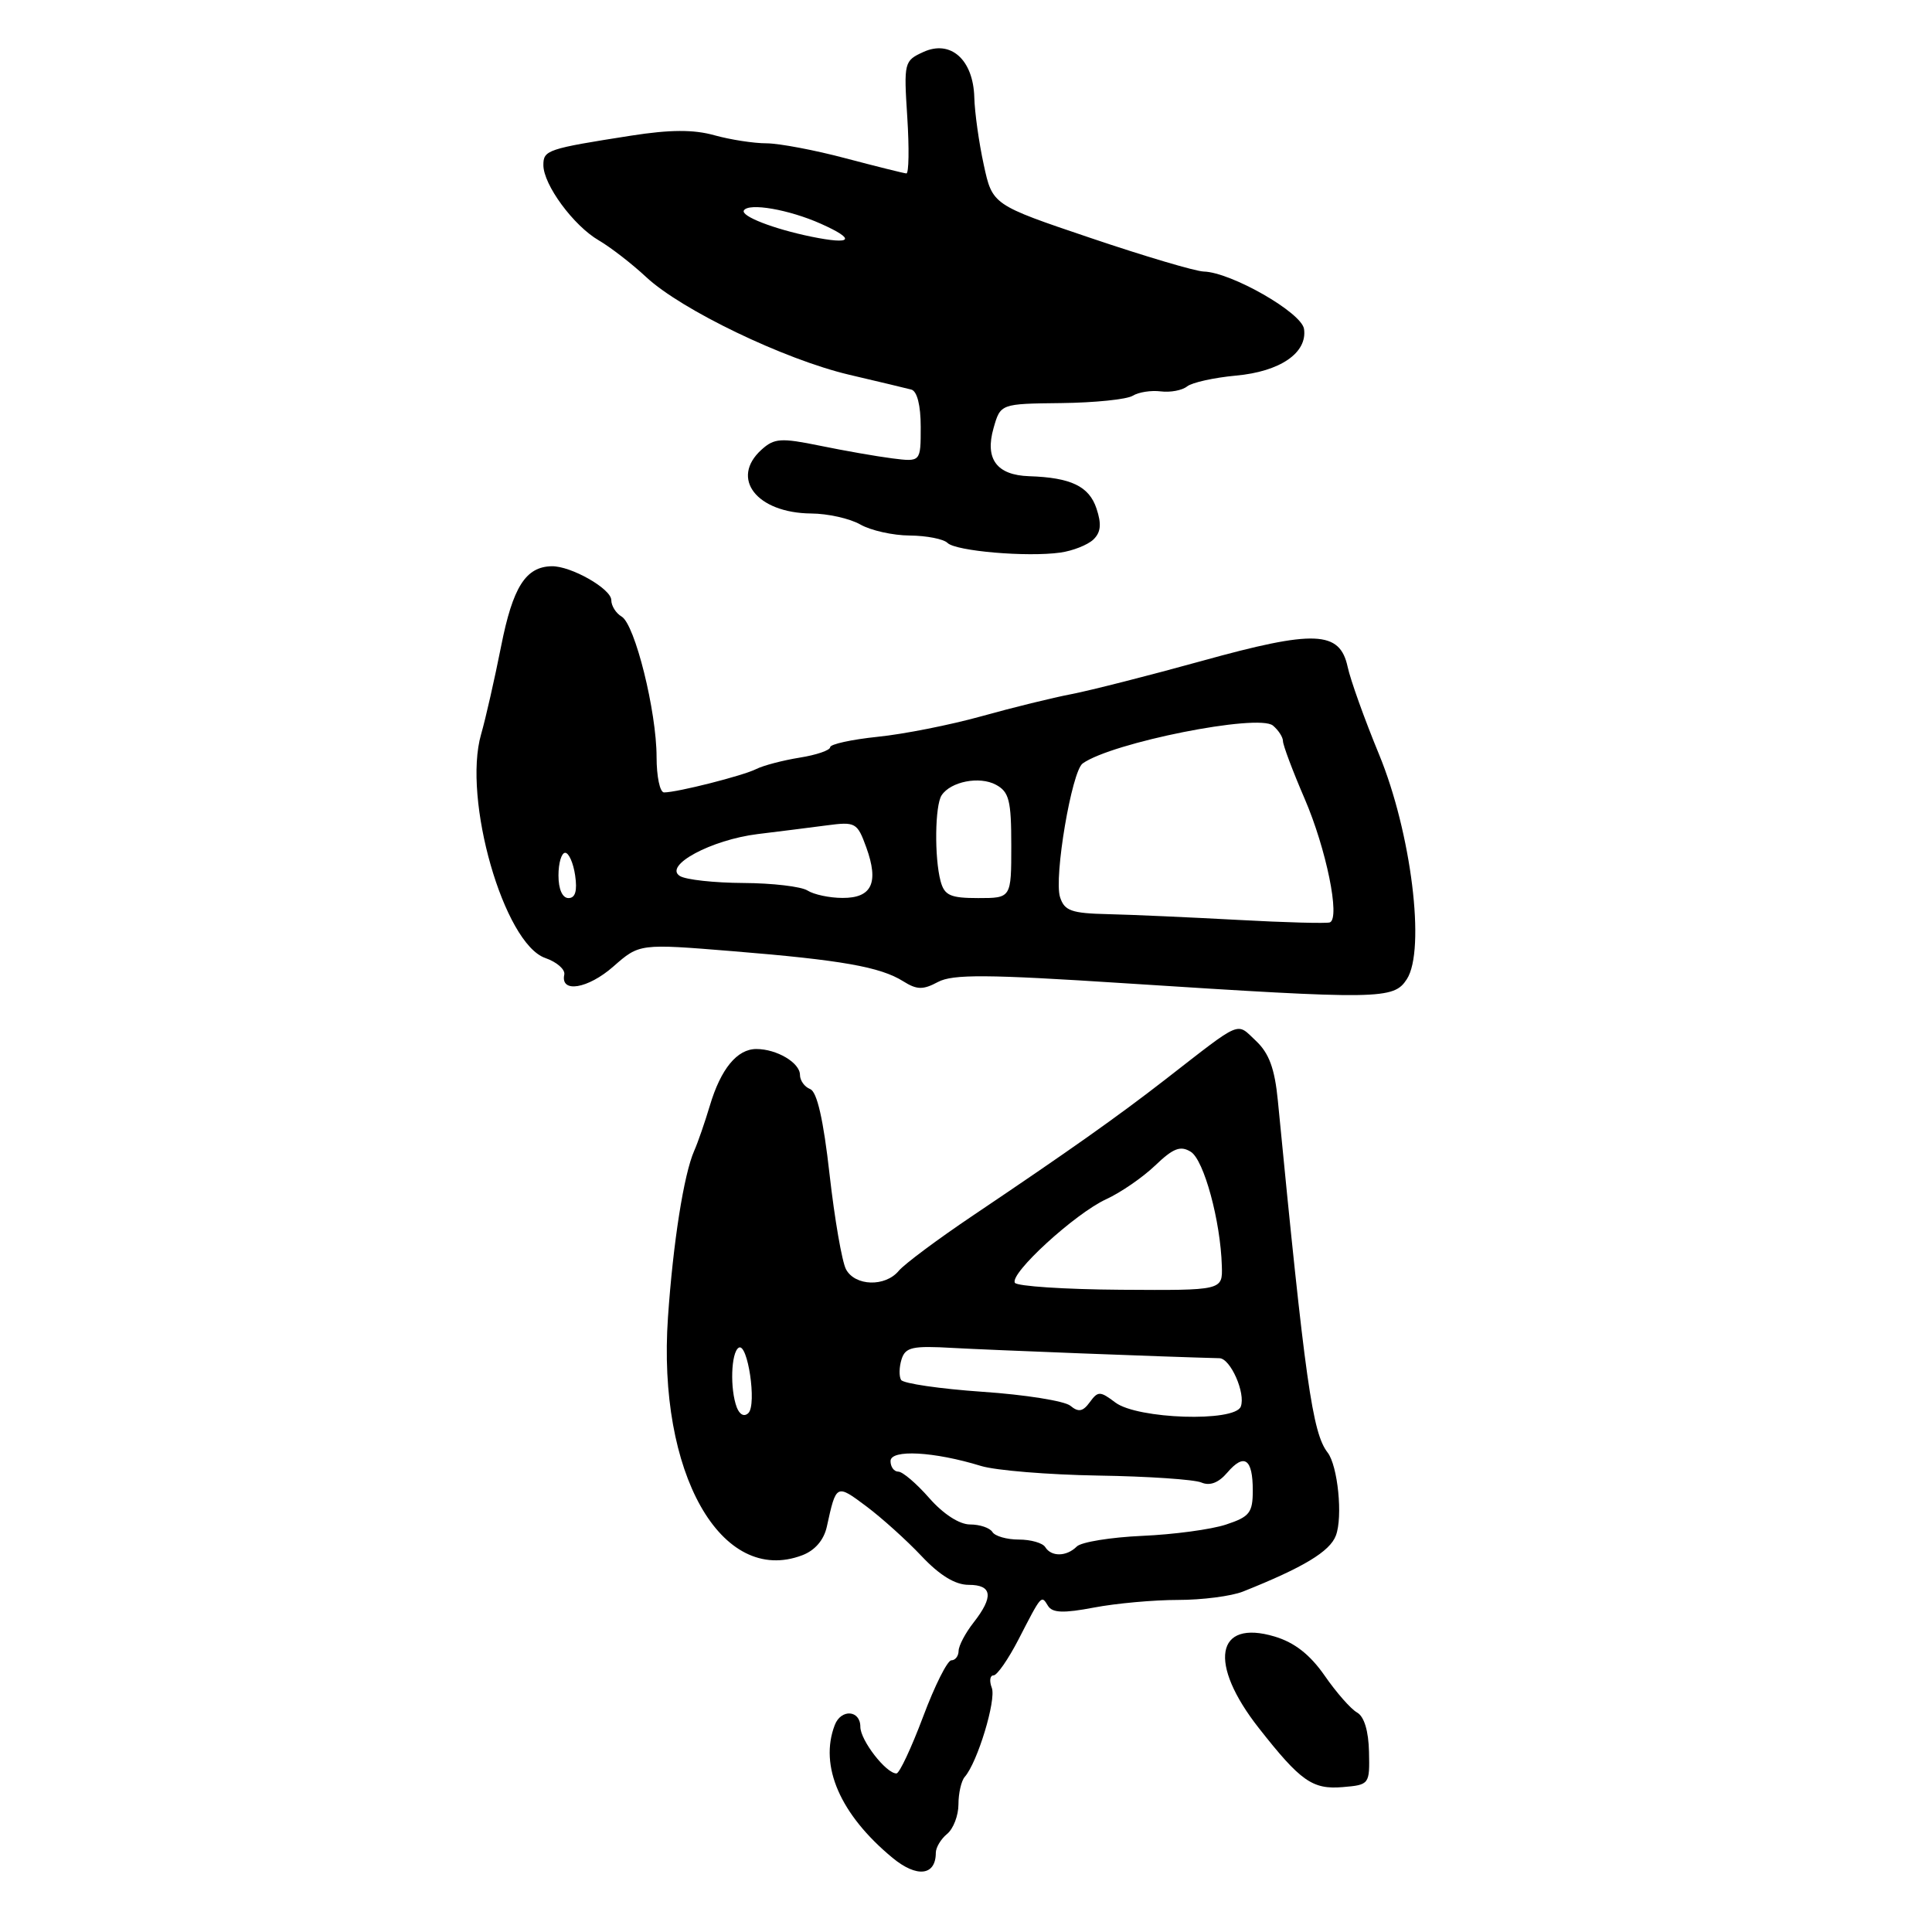 <?xml version="1.0" encoding="UTF-8" standalone="no"?>
<!DOCTYPE svg PUBLIC "-//W3C//DTD SVG 1.1//EN" "http://www.w3.org/Graphics/SVG/1.1/DTD/svg11.dtd" >
<svg xmlns="http://www.w3.org/2000/svg" xmlns:xlink="http://www.w3.org/1999/xlink" version="1.1" viewBox="0 0 256 256">
 <g >
 <path fill="currentColor"
d=" M 124.00 245.50 C 124.00 244.81 124.67 243.68 125.50 243.00 C 126.33 242.32 127.00 240.55 127.00 239.08 C 127.00 237.60 127.38 235.97 127.83 235.45 C 129.52 233.54 132.03 225.25 131.42 223.65 C 131.07 222.74 131.17 222.00 131.64 222.00 C 132.12 222.00 133.60 219.86 134.95 217.25 C 138.05 211.23 137.97 211.33 138.87 212.79 C 139.45 213.72 140.91 213.78 144.95 213.01 C 147.88 212.45 152.89 212.00 156.09 212.00 C 159.29 212.00 163.16 211.50 164.70 210.89 C 172.70 207.70 176.21 205.59 177.01 203.47 C 177.95 201.00 177.27 194.21 175.91 192.46 C 173.90 189.88 172.93 182.98 169.32 145.82 C 168.91 141.60 168.16 139.56 166.42 137.92 C 163.77 135.44 164.72 135.03 154.46 143.00 C 148.07 147.96 141.84 152.37 128.97 161.03 C 124.27 164.19 119.83 167.50 119.09 168.39 C 117.30 170.55 113.30 170.43 112.10 168.19 C 111.57 167.19 110.59 161.53 109.92 155.60 C 109.11 148.37 108.26 144.65 107.35 144.31 C 106.61 144.02 106.00 143.18 106.00 142.43 C 106.00 140.82 102.92 139.00 100.22 139.00 C 97.67 139.00 95.51 141.63 94.06 146.50 C 93.40 148.70 92.47 151.40 91.98 152.50 C 90.61 155.62 89.19 164.64 88.51 174.54 C 87.08 195.16 95.55 210.16 106.30 206.08 C 107.99 205.44 109.17 204.06 109.56 202.29 C 110.80 196.62 110.81 196.62 114.76 199.57 C 116.82 201.11 120.12 204.08 122.10 206.18 C 124.51 208.74 126.57 210.00 128.35 210.00 C 131.49 210.00 131.69 211.56 129.00 215.00 C 127.92 216.38 127.03 218.06 127.02 218.75 C 127.01 219.44 126.58 220.00 126.06 220.00 C 125.54 220.00 123.85 223.37 122.31 227.49 C 120.76 231.61 119.18 234.98 118.79 234.99 C 117.42 235.01 114.00 230.60 114.00 228.81 C 114.00 226.58 111.44 226.41 110.61 228.58 C 108.53 234.00 111.33 240.44 118.26 246.17 C 121.49 248.84 124.00 248.55 124.00 245.50 Z  M 181.40 232.13 C 181.34 229.37 180.76 227.44 179.82 226.92 C 179.00 226.46 177.07 224.27 175.53 222.04 C 173.59 219.25 171.54 217.64 168.90 216.85 C 161.07 214.51 160.06 220.41 166.81 228.99 C 172.34 236.03 173.91 237.14 177.92 236.80 C 181.45 236.50 181.50 236.44 181.40 232.13 Z  M 186.41 129.75 C 188.93 125.88 187.00 110.31 182.73 99.96 C 180.81 95.31 178.94 90.09 178.57 88.36 C 177.53 83.57 174.20 83.43 159.24 87.58 C 152.23 89.52 144.47 91.49 142.00 91.97 C 139.53 92.44 134.15 93.76 130.04 94.91 C 125.94 96.05 119.76 97.28 116.29 97.63 C 112.83 97.99 110.00 98.61 110.00 99.01 C 110.00 99.41 108.18 100.04 105.96 100.39 C 103.73 100.75 101.14 101.43 100.21 101.90 C 98.45 102.79 89.73 105.00 87.99 105.00 C 87.44 105.00 87.00 102.89 87.00 100.31 C 87.00 94.26 84.13 82.73 82.37 81.70 C 81.62 81.26 81.00 80.28 81.00 79.52 C 81.00 78.02 75.65 74.98 73.10 75.03 C 69.65 75.10 67.95 77.79 66.40 85.63 C 65.54 89.96 64.35 95.21 63.75 97.29 C 61.27 105.87 66.77 125.03 72.25 126.94 C 73.78 127.47 74.91 128.46 74.77 129.14 C 74.23 131.64 77.90 131.03 81.27 128.07 C 84.73 125.03 84.73 125.03 97.12 126.04 C 111.50 127.21 116.65 128.12 119.69 130.03 C 121.49 131.16 122.30 131.18 124.28 130.12 C 126.24 129.07 130.77 129.10 149.09 130.29 C 182.91 132.47 184.66 132.45 186.41 129.75 Z  M 144.87 71.50 C 145.87 70.54 145.98 69.45 145.29 67.38 C 144.31 64.43 141.90 63.28 136.37 63.10 C 132.07 62.96 130.48 60.82 131.65 56.73 C 132.57 53.50 132.57 53.50 140.62 53.41 C 145.05 53.36 149.31 52.92 150.09 52.44 C 150.86 51.96 152.54 51.70 153.80 51.86 C 155.07 52.02 156.64 51.73 157.30 51.20 C 157.96 50.68 160.87 50.04 163.76 49.77 C 169.63 49.24 173.25 46.75 172.79 43.59 C 172.48 41.42 163.14 36.08 159.50 35.98 C 158.40 35.95 151.65 33.95 144.50 31.53 C 131.50 27.14 131.50 27.14 130.35 21.82 C 129.71 18.89 129.15 14.88 129.10 12.90 C 128.96 7.91 125.97 5.24 122.37 6.88 C 119.80 8.05 119.75 8.25 120.22 15.54 C 120.48 19.64 120.43 22.99 120.10 22.98 C 119.77 22.96 116.16 22.06 112.07 20.98 C 107.98 19.89 103.25 19.00 101.57 18.99 C 99.88 18.99 96.77 18.51 94.65 17.92 C 91.90 17.15 88.78 17.17 83.65 17.97 C 72.52 19.71 72.00 19.89 72.00 21.87 C 72.00 24.48 76.00 29.91 79.34 31.85 C 80.90 32.76 83.73 34.95 85.63 36.72 C 90.28 41.06 103.91 47.62 112.50 49.65 C 116.35 50.55 120.06 51.44 120.75 51.62 C 121.52 51.82 122.00 53.70 122.00 56.57 C 122.00 61.21 122.00 61.21 118.25 60.74 C 116.19 60.48 111.87 59.72 108.65 59.06 C 103.47 58.00 102.59 58.06 100.90 59.59 C 96.70 63.39 100.27 67.97 107.47 68.04 C 109.69 68.05 112.62 68.71 114.00 69.50 C 115.38 70.29 118.32 70.95 120.55 70.96 C 122.78 70.98 125.03 71.42 125.55 71.94 C 126.65 73.03 136.10 73.84 140.50 73.22 C 142.15 72.99 144.11 72.21 144.87 71.50 Z  M 138.50 205.00 C 138.16 204.45 136.59 204.00 135.00 204.00 C 133.41 204.00 131.84 203.55 131.50 203.00 C 131.16 202.45 129.83 202.00 128.54 202.00 C 127.13 202.00 125.00 200.63 123.13 198.50 C 121.44 196.57 119.60 195.00 119.03 195.00 C 118.46 195.00 118.00 194.37 118.00 193.60 C 118.00 192.02 123.76 192.33 130.00 194.25 C 131.93 194.84 138.90 195.41 145.50 195.52 C 152.10 195.62 158.26 196.04 159.19 196.44 C 160.31 196.92 161.47 196.48 162.62 195.13 C 164.87 192.50 166.00 193.29 166.00 197.48 C 166.00 200.45 165.58 200.98 162.46 202.01 C 160.51 202.66 155.51 203.33 151.34 203.51 C 147.17 203.70 143.27 204.33 142.68 204.92 C 141.33 206.27 139.31 206.31 138.50 205.00 Z  M 97.63 186.49 C 96.71 184.08 96.86 179.21 97.88 178.58 C 99.07 177.84 100.30 186.10 99.17 187.23 C 98.63 187.77 98.01 187.47 97.63 186.49 Z  M 147.79 185.84 C 145.76 184.31 145.49 184.31 144.40 185.80 C 143.49 187.05 142.90 187.16 141.83 186.27 C 141.07 185.64 135.83 184.80 130.19 184.42 C 124.55 184.03 119.70 183.32 119.40 182.85 C 119.11 182.37 119.14 181.14 119.46 180.12 C 119.97 178.50 120.90 178.30 126.28 178.61 C 131.09 178.88 154.78 179.80 161.59 179.97 C 163.05 180.01 165.08 184.62 164.41 186.38 C 163.61 188.46 150.71 188.04 147.79 185.84 Z  M 134.48 169.98 C 133.74 168.77 142.46 160.79 146.58 158.90 C 148.50 158.02 151.42 156.01 153.07 154.43 C 155.47 152.13 156.42 151.77 157.79 152.62 C 159.53 153.71 161.73 161.79 161.90 167.75 C 162.00 170.99 162.00 170.99 148.50 170.90 C 141.08 170.85 134.77 170.43 134.48 169.98 Z  M 164.00 121.89 C 157.68 121.55 149.94 121.20 146.82 121.13 C 141.96 121.02 141.04 120.69 140.46 118.87 C 139.63 116.26 142.01 102.19 143.46 101.16 C 147.34 98.39 166.73 94.53 168.67 96.14 C 169.40 96.75 170.00 97.68 170.00 98.20 C 170.00 98.73 171.29 102.17 172.87 105.83 C 175.73 112.46 177.61 121.64 176.22 122.22 C 175.83 122.38 170.32 122.24 164.00 121.89 Z  M 74.00 116.00 C 74.00 114.35 74.40 113.00 74.89 113.00 C 75.37 113.00 75.97 114.35 76.21 116.00 C 76.51 118.05 76.23 119.00 75.33 119.00 C 74.52 119.00 74.00 117.83 74.00 116.00 Z  M 107.00 118.00 C 106.17 117.47 102.35 117.02 98.50 117.00 C 94.65 116.98 90.86 116.57 90.08 116.07 C 87.90 114.69 94.24 111.28 100.39 110.52 C 103.20 110.18 107.31 109.66 109.52 109.37 C 113.37 108.86 113.59 108.99 114.79 112.29 C 116.48 116.97 115.53 119.00 111.64 118.98 C 109.91 118.98 107.83 118.53 107.00 118.00 Z  M 124.63 116.75 C 123.80 113.63 123.88 106.73 124.77 105.38 C 125.97 103.56 129.78 102.81 131.96 103.98 C 133.71 104.92 134.00 106.05 134.00 112.04 C 134.00 119.00 134.00 119.00 129.62 119.00 C 125.92 119.00 125.14 118.65 124.63 116.75 Z  M 107.50 31.36 C 102.49 30.33 98.11 28.63 98.57 27.88 C 99.22 26.84 104.53 27.76 108.75 29.64 C 113.48 31.75 112.95 32.47 107.50 31.36 Z "/>
</g>
</svg>